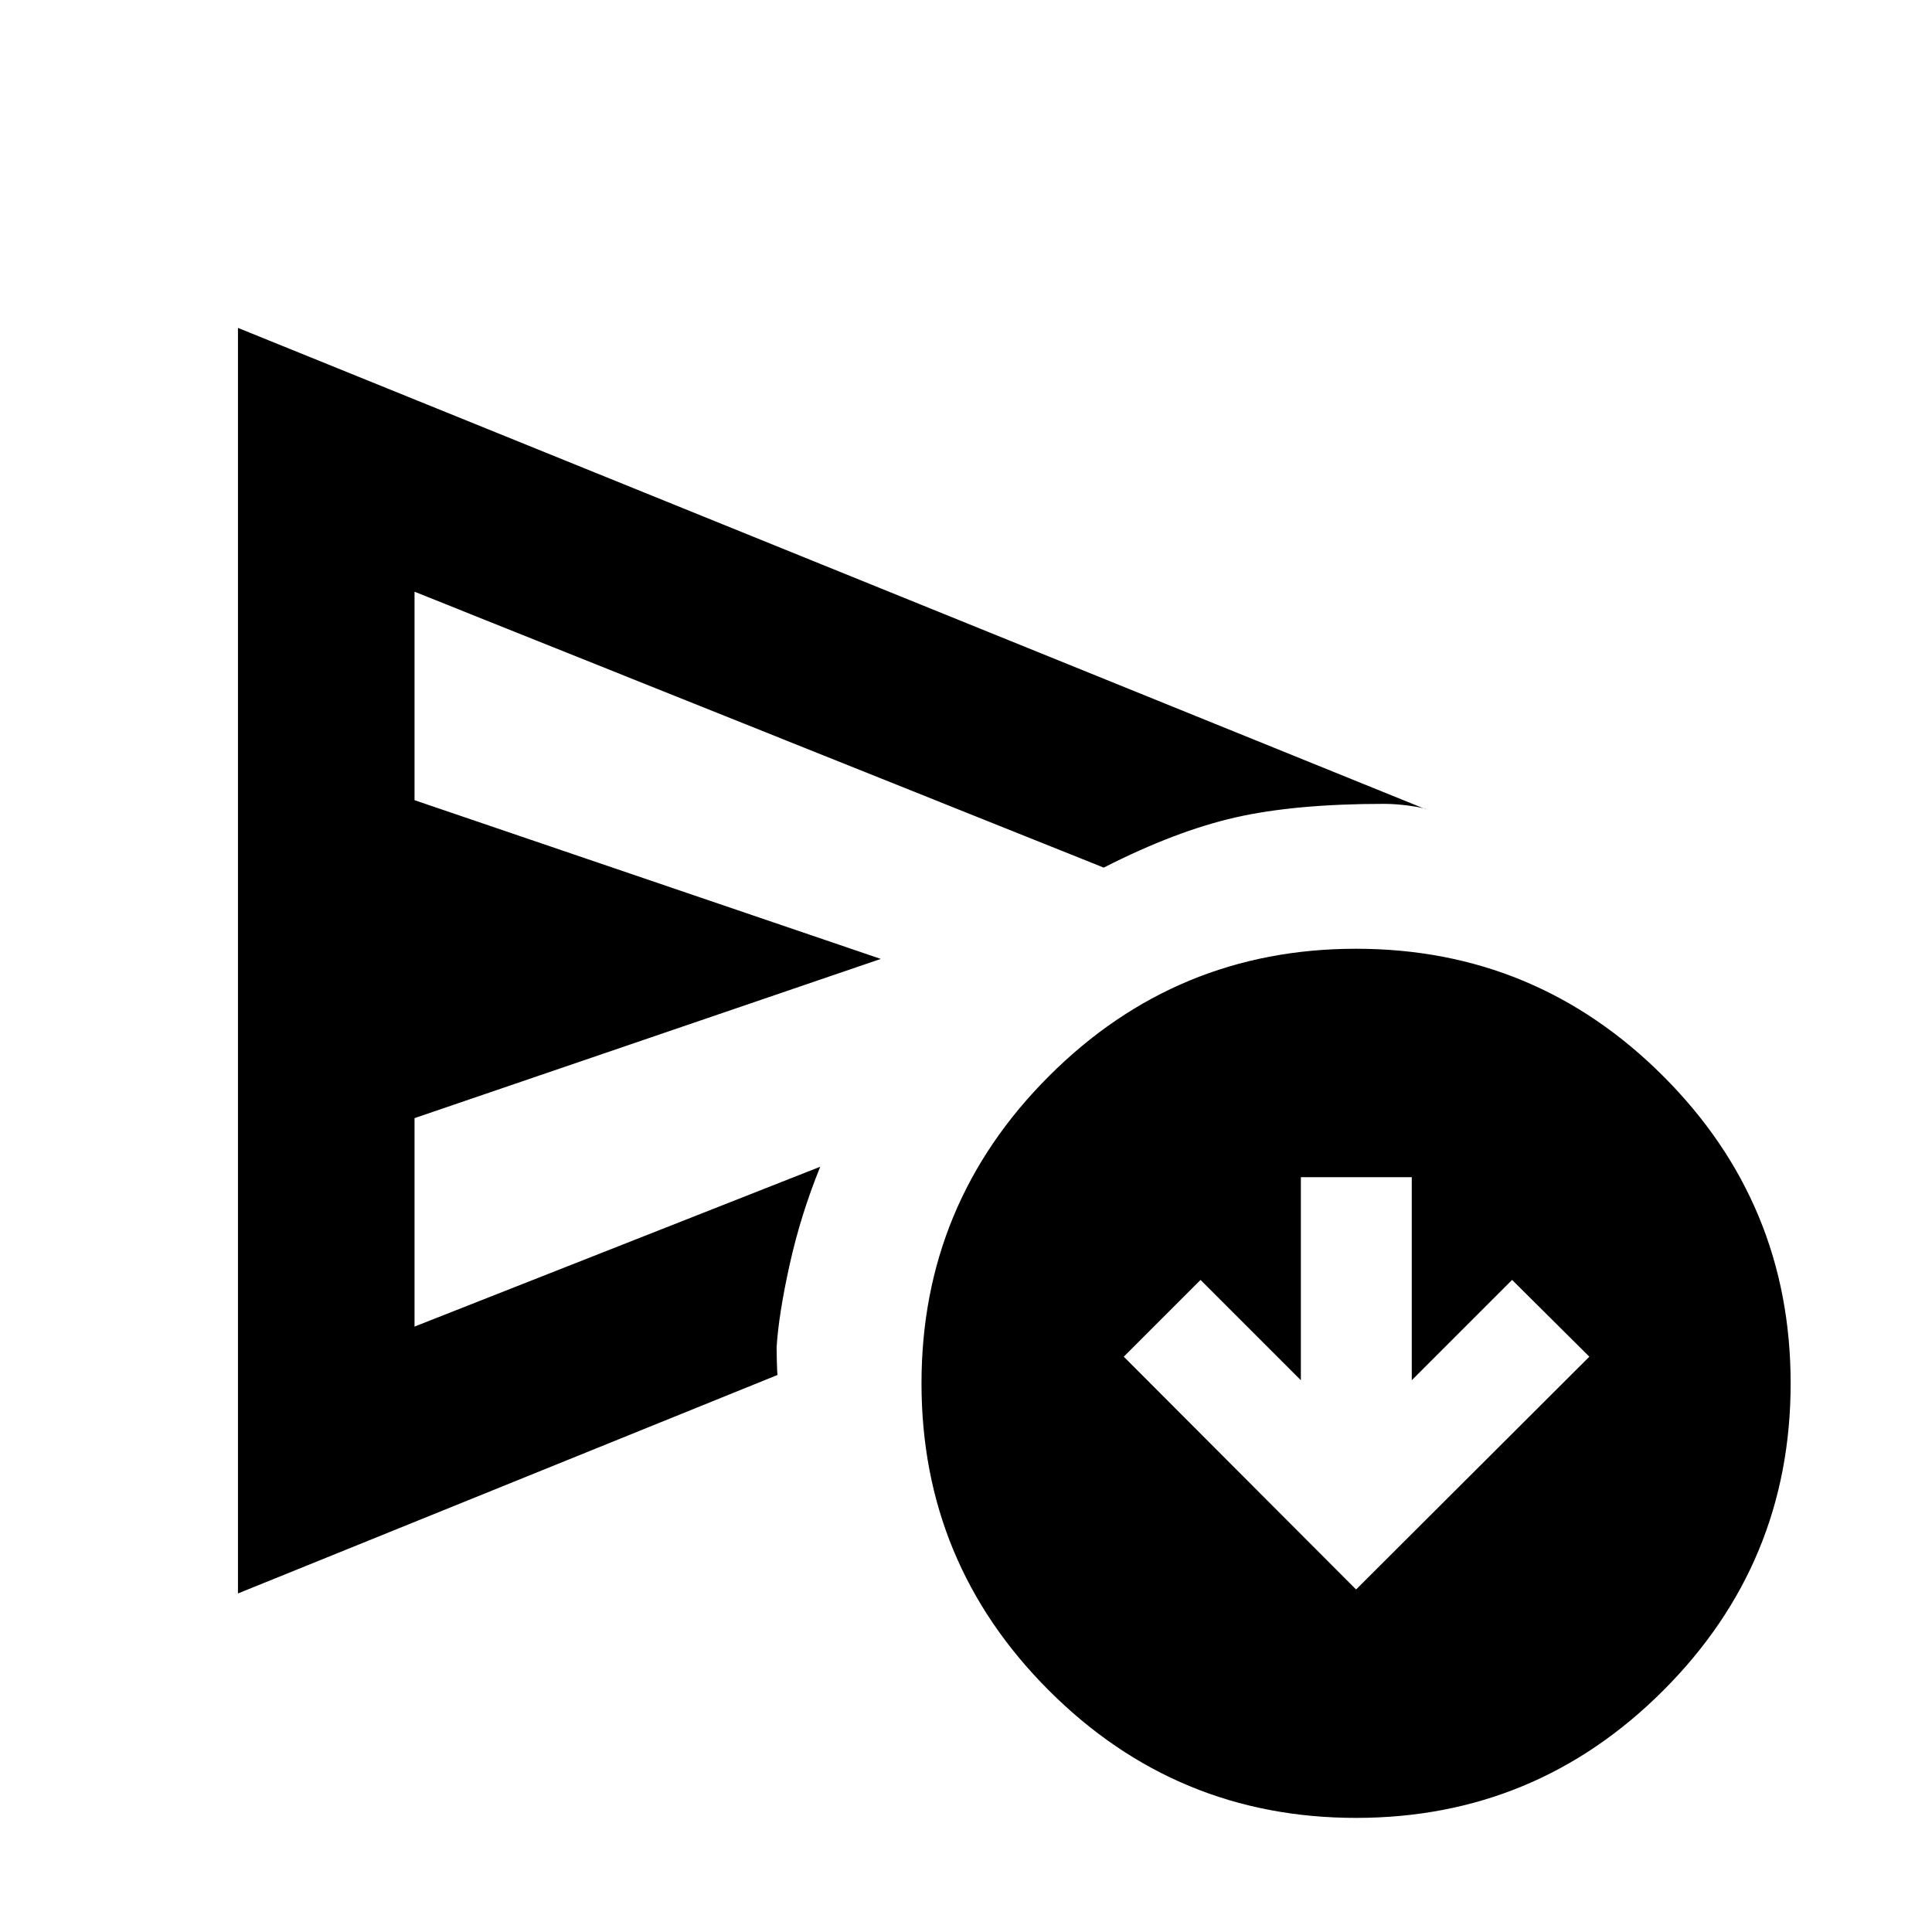 <svg xmlns="http://www.w3.org/2000/svg" height="20" viewBox="0 -960 960 960" width="20"><path d="m673.83-170.2 115.91-115.67-38.39-38.15-49.85 49.85v-100.9h-55.11v100.9l-49.85-49.85-38.15 38.15L673.83-170.2Zm-555.59 1.98v-628.85l590.7 239.37q-1.44-.95-8.41-1.91-6.96-.96-12.7-.96-44.24 0-73.94 6.74-29.69 6.74-65.46 24.94L205.98-665.98v103.59l231.67 78.87-231.67 79.11v103.58l201.59-79.43q-9.72 23.96-15.2 48.67-5.48 24.72-6.48 41.16 0 1.19.12 6.81.12 5.62.36 6.82L118.24-168.22ZM673.83-56.7q-89.33 0-152.63-63.3-63.31-63.3-63.31-152.63t63.31-152.63q63.3-63.31 152.63-63.31 89.32 0 152.63 63.31 63.3 63.3 63.3 152.63T826.46-120q-63.31 63.3-152.63 63.3ZM205.98-406.26v-259.72 365.15-105.43Z"/></svg>